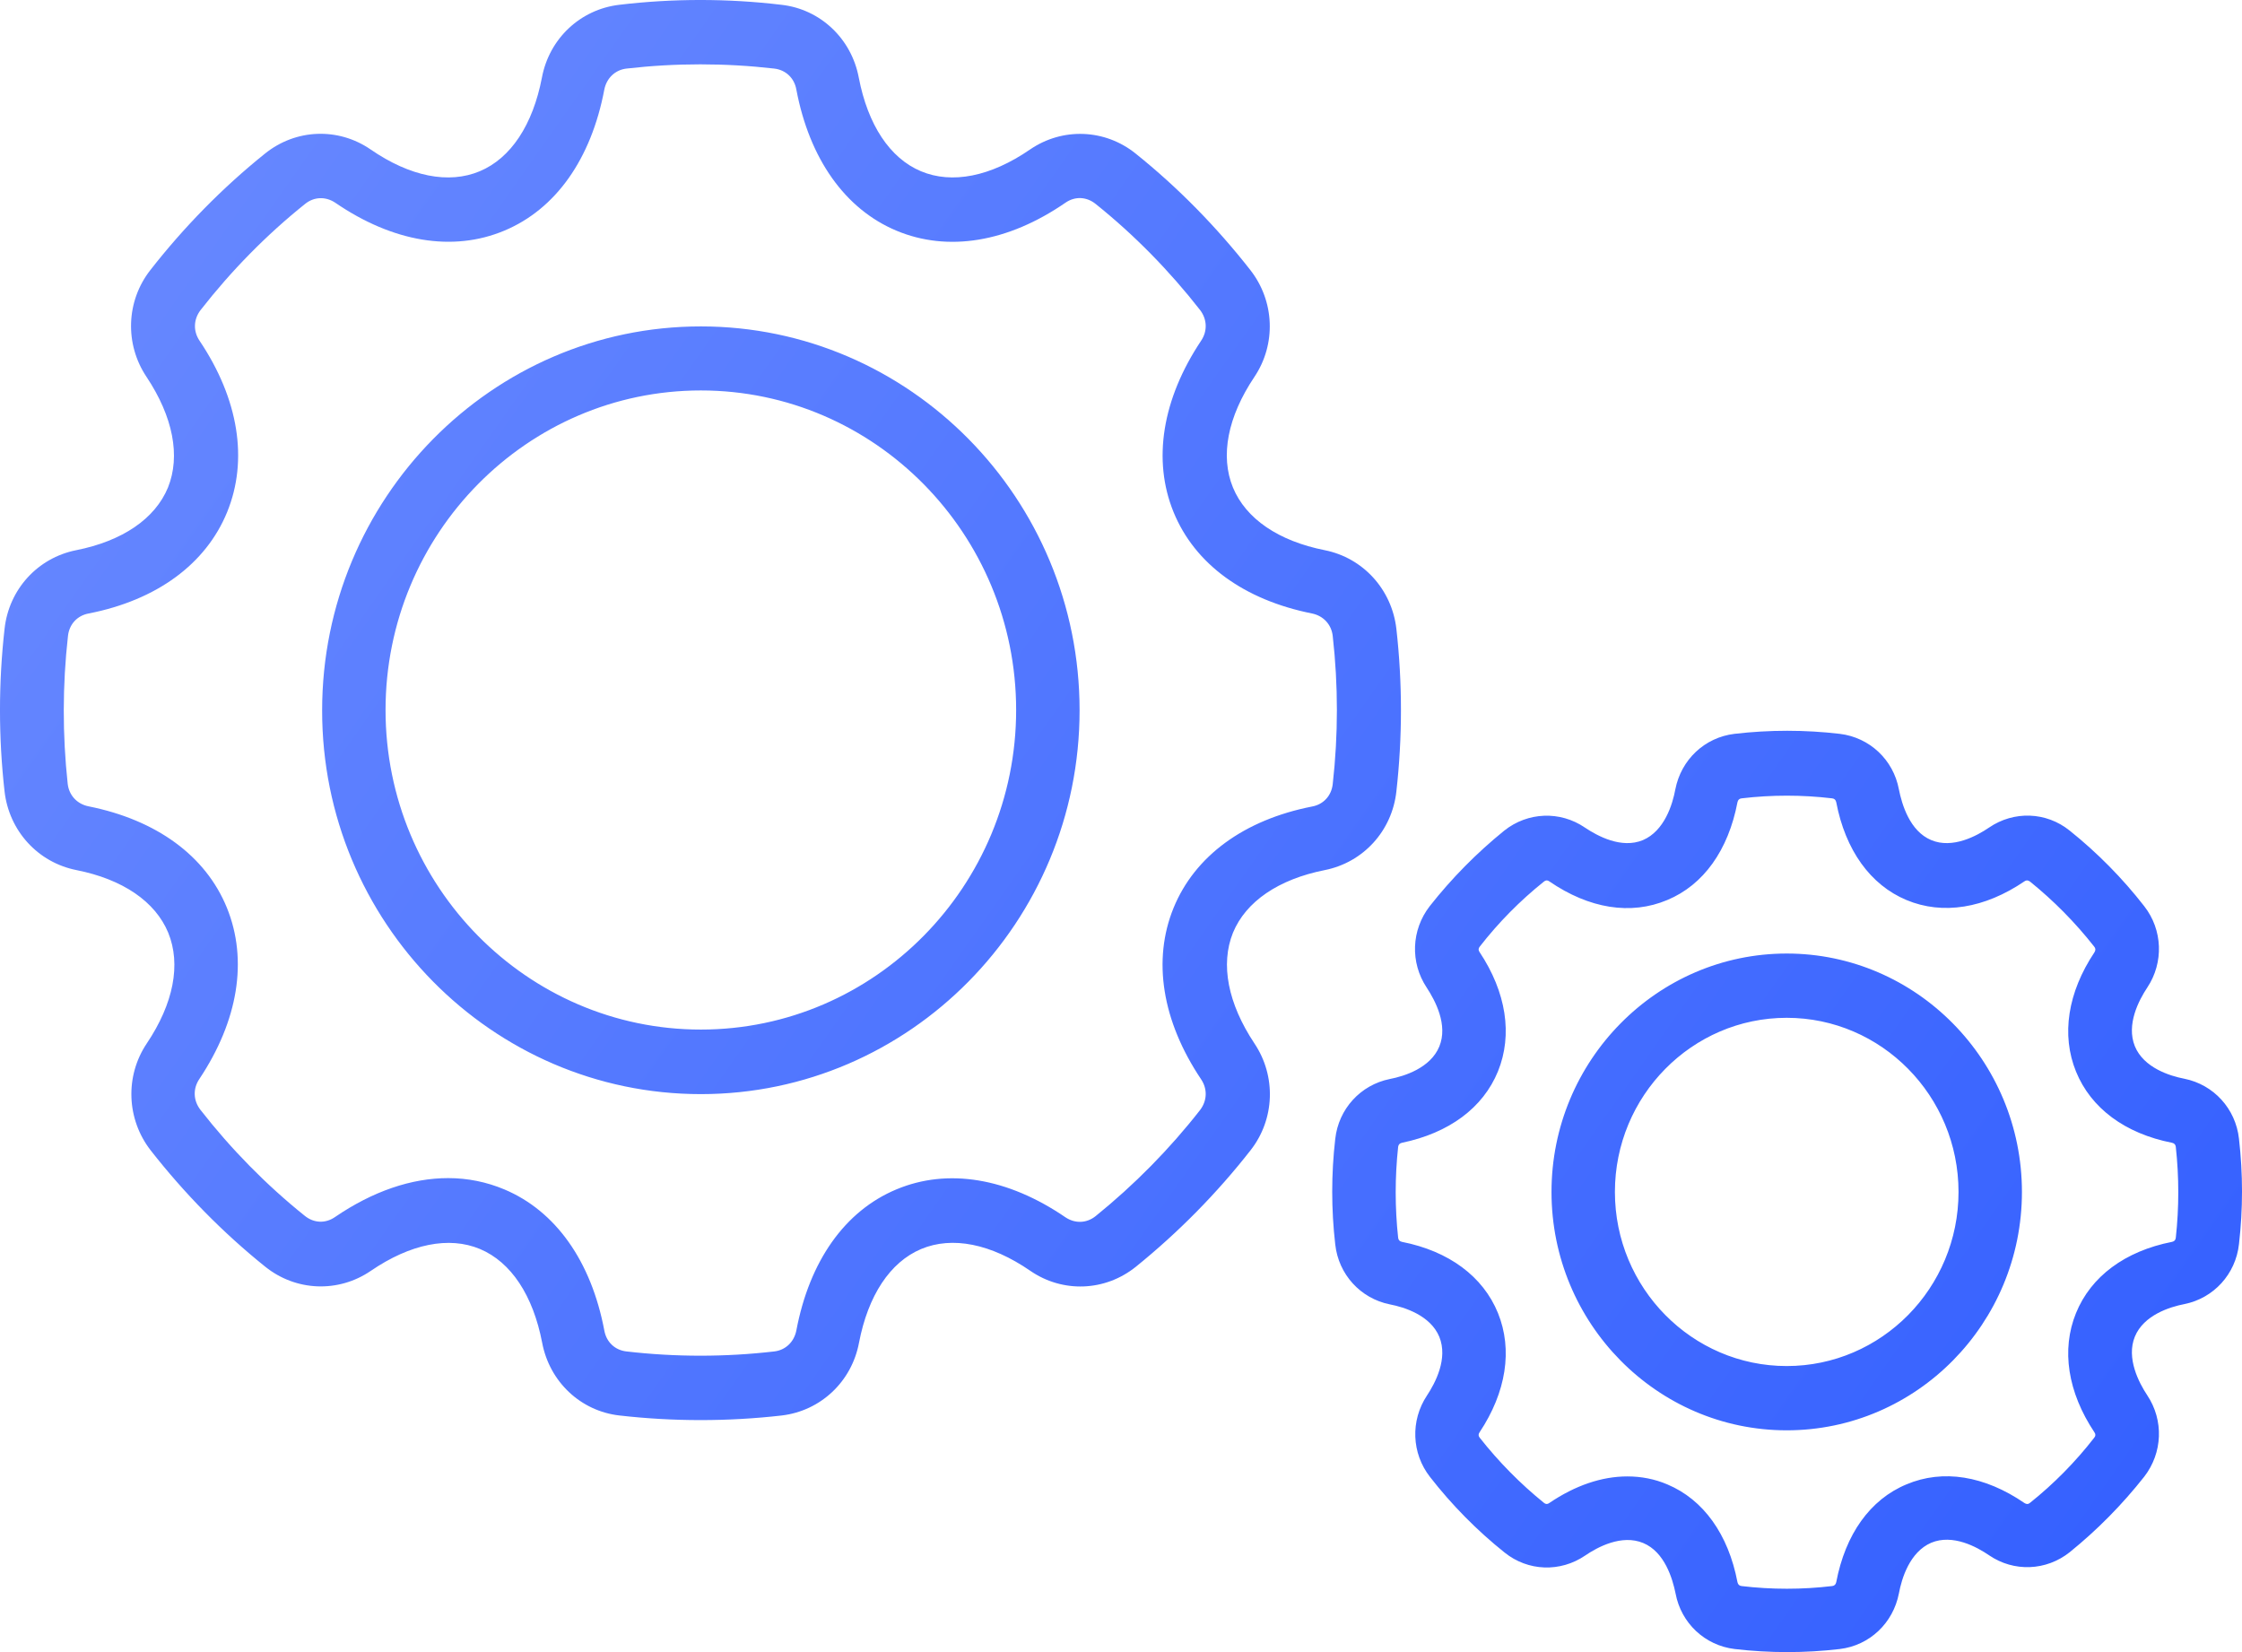 <svg width="57" height="42" viewBox="0 0 57 42" fill="none" xmlns="http://www.w3.org/2000/svg">
<path d="M17.818 27.815C23.13 27.815 27.447 23.434 27.447 18.057C27.447 12.673 23.124 8.298 17.818 8.298C12.506 8.298 8.19 12.68 8.19 18.057C8.183 23.434 12.506 27.815 17.818 27.815ZM17.818 9.926C22.237 9.926 25.834 13.571 25.834 18.05C25.834 22.529 22.237 26.174 17.818 26.174C13.399 26.174 9.802 22.529 9.802 18.05C9.802 13.571 13.399 9.926 17.818 9.926ZM1.94 22.119C3.122 22.353 3.95 22.92 4.278 23.714C4.605 24.515 4.413 25.511 3.732 26.526C3.173 27.359 3.218 28.453 3.828 29.241C4.683 30.334 5.665 31.337 6.744 32.203C7.522 32.828 8.601 32.873 9.429 32.307C10.431 31.623 11.414 31.422 12.204 31.753C12.994 32.086 13.553 32.932 13.784 34.136C13.971 35.126 14.761 35.874 15.75 35.985C16.437 36.063 17.124 36.102 17.812 36.102C18.499 36.102 19.193 36.063 19.874 35.985C20.863 35.868 21.653 35.126 21.839 34.136C22.07 32.932 22.629 32.086 23.419 31.753C24.209 31.422 25.192 31.617 26.194 32.307C27.016 32.873 28.095 32.834 28.879 32.203C29.958 31.33 30.941 30.334 31.795 29.241C32.412 28.453 32.45 27.359 31.892 26.526C31.217 25.511 31.024 24.515 31.346 23.714C31.673 22.92 32.502 22.353 33.684 22.119C34.66 21.924 35.392 21.123 35.501 20.12C35.656 18.747 35.656 17.36 35.501 15.987C35.386 14.984 34.654 14.183 33.684 13.988C32.502 13.754 31.673 13.187 31.346 12.393C31.018 11.592 31.211 10.596 31.892 9.581C32.45 8.748 32.405 7.654 31.789 6.866C30.934 5.773 29.952 4.77 28.872 3.904C28.095 3.279 27.016 3.234 26.188 3.8C25.186 4.49 24.203 4.685 23.413 4.353C22.623 4.021 22.064 3.175 21.833 1.971C21.646 0.981 20.856 0.233 19.867 0.122C18.499 -0.041 17.112 -0.041 15.743 0.122C14.754 0.239 13.964 0.981 13.778 1.971C13.547 3.175 12.988 4.021 12.198 4.353C11.408 4.685 10.425 4.49 9.423 3.8C8.601 3.234 7.522 3.273 6.738 3.904C5.659 4.77 4.676 5.773 3.822 6.866C3.205 7.654 3.167 8.748 3.725 9.581C4.4 10.596 4.593 11.592 4.271 12.393C3.944 13.187 3.115 13.754 1.933 13.988C0.957 14.183 0.225 14.984 0.116 15.987C-0.039 17.36 -0.039 18.747 0.116 20.12C0.231 21.123 0.963 21.924 1.94 22.119ZM1.728 16.169C1.76 15.869 1.966 15.648 2.255 15.596C3.982 15.258 5.235 14.34 5.775 13.018C6.314 11.697 6.07 10.147 5.074 8.663C4.907 8.416 4.92 8.116 5.1 7.882C5.877 6.886 6.77 5.974 7.753 5.187C7.984 4.998 8.28 4.991 8.524 5.154C9.988 6.157 11.517 6.411 12.821 5.864C14.131 5.317 15.03 4.041 15.364 2.277C15.422 1.984 15.641 1.776 15.93 1.743C17.176 1.6 18.435 1.6 19.681 1.743C19.976 1.776 20.195 1.984 20.246 2.277C20.58 4.041 21.486 5.317 22.79 5.864C24.094 6.411 25.622 6.163 27.087 5.154C27.331 4.985 27.626 4.998 27.858 5.187C28.84 5.974 29.733 6.886 30.511 7.882C30.69 8.116 30.703 8.416 30.536 8.663C29.547 10.147 29.297 11.697 29.836 13.018C30.376 14.34 31.628 15.251 33.356 15.596C33.645 15.655 33.851 15.876 33.883 16.169C34.024 17.419 34.024 18.682 33.883 19.932C33.851 20.231 33.645 20.452 33.356 20.504C31.628 20.843 30.376 21.761 29.836 23.082C29.297 24.404 29.541 25.953 30.536 27.437C30.703 27.685 30.69 27.984 30.511 28.219C29.733 29.215 28.84 30.119 27.858 30.914C27.626 31.102 27.331 31.109 27.087 30.946C25.622 29.944 24.094 29.69 22.79 30.237C21.479 30.784 20.58 32.059 20.246 33.824C20.188 34.117 19.97 34.325 19.681 34.357C18.435 34.501 17.176 34.501 15.93 34.357C15.634 34.325 15.416 34.117 15.364 33.824C15.03 32.059 14.125 30.784 12.821 30.237C12.371 30.048 11.889 29.95 11.395 29.95C10.463 29.95 9.481 30.282 8.517 30.94C8.273 31.109 7.978 31.096 7.746 30.907C6.764 30.119 5.871 29.208 5.094 28.212C4.914 27.978 4.901 27.678 5.068 27.431C6.057 25.947 6.308 24.404 5.768 23.076C5.229 21.754 3.976 20.843 2.248 20.498C1.959 20.439 1.754 20.218 1.721 19.925C1.587 18.688 1.587 17.419 1.728 16.169ZM45.425 36.362C48.727 36.362 51.405 33.641 51.405 30.302C51.405 26.962 48.72 24.241 45.425 24.241C42.13 24.241 39.445 26.962 39.445 30.302C39.445 33.641 42.124 36.362 45.425 36.362ZM45.425 25.875C47.834 25.875 49.793 27.861 49.793 30.302C49.793 32.743 47.834 34.728 45.425 34.728C43.017 34.728 41.057 32.743 41.057 30.302C41.057 27.861 43.017 25.875 45.425 25.875ZM36.593 26.604C36.368 27.151 35.707 27.359 35.334 27.431C34.589 27.581 34.03 28.193 33.947 28.954C33.844 29.846 33.844 30.744 33.947 31.636C34.03 32.398 34.589 33.01 35.334 33.16C35.707 33.231 36.368 33.44 36.593 33.986C36.818 34.54 36.49 35.158 36.279 35.477C35.855 36.115 35.887 36.948 36.356 37.547C36.908 38.257 37.55 38.908 38.251 39.468C38.848 39.949 39.67 39.975 40.3 39.546C40.614 39.331 41.231 38.999 41.777 39.227C42.323 39.455 42.522 40.132 42.599 40.509C42.74 41.264 43.344 41.831 44.102 41.922C44.545 41.974 44.995 42 45.438 42C45.888 42 46.331 41.974 46.774 41.922C47.532 41.831 48.13 41.264 48.277 40.509C48.348 40.125 48.553 39.455 49.099 39.22C49.645 38.992 50.256 39.324 50.57 39.539C51.2 39.969 52.022 39.936 52.619 39.461C53.319 38.895 53.955 38.25 54.514 37.541C54.983 36.935 55.015 36.109 54.591 35.471C54.379 35.152 54.052 34.527 54.276 33.98C54.501 33.433 55.163 33.225 55.535 33.153C56.281 33.003 56.839 32.391 56.923 31.63C57.026 30.738 57.026 29.84 56.923 28.948C56.839 28.186 56.281 27.574 55.535 27.424C55.163 27.353 54.501 27.145 54.276 26.598C54.052 26.044 54.379 25.426 54.591 25.107C55.015 24.469 54.983 23.636 54.514 23.037C53.962 22.327 53.319 21.676 52.619 21.116C52.022 20.635 51.2 20.609 50.57 21.038C50.256 21.253 49.639 21.585 49.099 21.357C48.553 21.129 48.354 20.452 48.277 20.068C48.136 19.313 47.532 18.747 46.774 18.656C45.888 18.552 44.989 18.552 44.096 18.656C43.338 18.747 42.74 19.313 42.593 20.068C42.522 20.452 42.316 21.123 41.77 21.357C41.224 21.585 40.614 21.253 40.293 21.038C39.664 20.609 38.841 20.641 38.244 21.116C37.544 21.683 36.908 22.327 36.349 23.037C35.88 23.642 35.848 24.469 36.272 25.107C36.49 25.439 36.818 26.057 36.593 26.604ZM38.084 27.236C38.462 26.305 38.295 25.224 37.615 24.202C37.583 24.157 37.583 24.111 37.621 24.065C38.096 23.453 38.649 22.894 39.252 22.412C39.297 22.373 39.343 22.373 39.387 22.405C40.402 23.102 41.462 23.271 42.387 22.881C43.312 22.497 43.941 21.611 44.173 20.394C44.186 20.335 44.218 20.303 44.276 20.296C45.04 20.205 45.817 20.205 46.581 20.296C46.639 20.303 46.671 20.335 46.684 20.394C46.916 21.611 47.551 22.497 48.47 22.881C49.388 23.265 50.455 23.095 51.47 22.405C51.514 22.373 51.559 22.373 51.611 22.412C52.215 22.9 52.761 23.453 53.242 24.065C53.281 24.111 53.281 24.157 53.249 24.209C52.568 25.231 52.401 26.311 52.78 27.242C53.159 28.173 54.026 28.817 55.221 29.052C55.279 29.065 55.311 29.098 55.317 29.156C55.401 29.924 55.401 30.699 55.317 31.467C55.311 31.526 55.279 31.558 55.221 31.571C54.026 31.806 53.159 32.45 52.78 33.381C52.401 34.312 52.568 35.392 53.249 36.414C53.281 36.46 53.281 36.506 53.242 36.551C52.767 37.163 52.215 37.723 51.611 38.205C51.566 38.244 51.521 38.244 51.47 38.211C50.455 37.515 49.395 37.345 48.47 37.736C47.545 38.12 46.916 39.005 46.684 40.223C46.671 40.281 46.639 40.314 46.581 40.321C45.817 40.412 45.04 40.412 44.276 40.321C44.218 40.314 44.186 40.281 44.173 40.223C43.941 39.005 43.306 38.12 42.387 37.736C42.066 37.599 41.725 37.534 41.372 37.534C40.724 37.534 40.049 37.762 39.387 38.211C39.343 38.244 39.297 38.244 39.252 38.205C38.649 37.717 38.103 37.163 37.621 36.551C37.583 36.506 37.583 36.46 37.615 36.414C38.295 35.392 38.462 34.312 38.084 33.381C37.705 32.45 36.837 31.806 35.643 31.571C35.585 31.558 35.553 31.526 35.546 31.467C35.463 30.699 35.463 29.924 35.546 29.156C35.553 29.098 35.585 29.065 35.643 29.052C36.837 28.805 37.705 28.166 38.084 27.236Z" fill="url(#paint0_linear_119_3)"/>
<defs>
<linearGradient id="paint0_linear_119_3" x1="0" y1="0" x2="56.759" y2="40" gradientUnits="userSpaceOnUse">
<stop stop-color="#6B8BFF"/>
<stop offset="1" stop-color="#335FFF"/>
</linearGradient>
</defs>
</svg>
